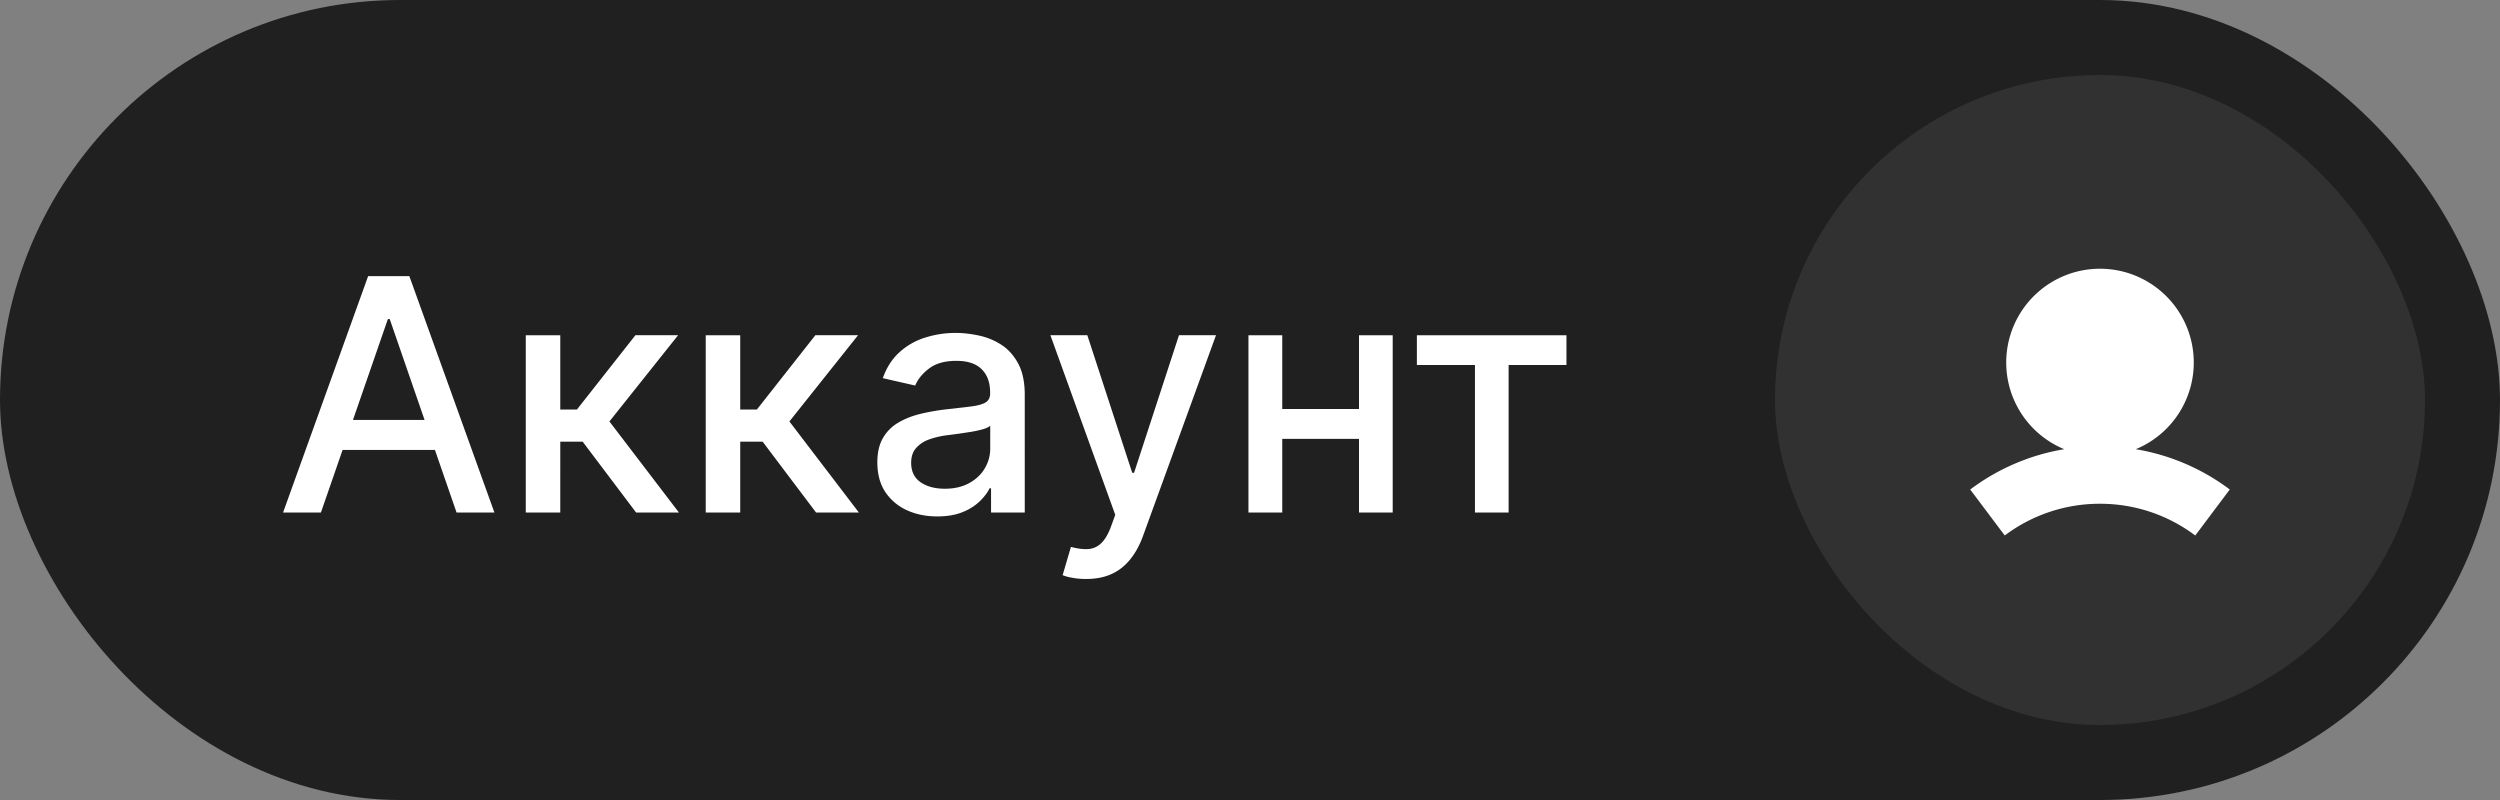 <svg width="100" height="32" fill="none" xmlns="http://www.w3.org/2000/svg"><rect width="100%" height="100%" fill="#808080" stroke="none"/><rect width="100" height="32" rx="16" fill="#202020"/><path d="M12.837 20.5h-1.514l3.402-9.454h1.649l3.402 9.454h-1.514l-2.673-7.737h-.074L12.837 20.5Zm.254-3.702h4.912v1.2h-4.912v-1.2Zm7.94 3.702v-7.09h1.38v2.972h.665l2.34-2.973h1.708l-2.747 3.449 2.78 3.642h-1.713l-2.138-2.834h-.895V20.5h-1.38Zm7.198 0v-7.09h1.38v2.972h.665l2.34-2.973h1.708l-2.746 3.449 2.779 3.642h-1.713l-2.137-2.834h-.896V20.5h-1.38Zm9.261.157c-.449 0-.855-.083-1.218-.25a2.053 2.053 0 0 1-.864-.733c-.209-.32-.314-.713-.314-1.178 0-.4.078-.729.231-.987.154-.259.362-.464.624-.614.261-.151.554-.265.877-.342.323-.077.652-.136.988-.175l1.034-.12c.264-.034.457-.088.577-.162.12-.074.18-.194.18-.36v-.033c0-.403-.114-.715-.342-.937-.224-.221-.56-.332-1.006-.332-.465 0-.831.103-1.099.31-.265.202-.448.429-.55.678l-1.296-.296c.153-.43.378-.778.674-1.043a2.733 2.733 0 0 1 1.029-.582 4.02 4.02 0 0 1 1.223-.184c.284 0 .584.034.9.101.32.065.62.185.896.36.28.176.51.427.688.753.178.323.268.743.268 1.26V20.5h-1.348v-.97h-.056c-.089.179-.223.354-.401.527a2.133 2.133 0 0 1-.688.43c-.28.113-.616.17-1.007.17Zm.3-1.108c.382 0 .708-.075.98-.226.273-.151.48-.348.622-.591.145-.246.217-.51.217-.79v-.914c-.049.05-.144.096-.286.139a4.46 4.46 0 0 1-.475.106l-.522.079-.425.055a3.42 3.42 0 0 0-.734.17 1.26 1.26 0 0 0-.526.347c-.13.148-.194.345-.194.59 0 .343.126.601.379.777.252.172.574.258.965.258Zm5.657 3.61c-.206 0-.394-.017-.563-.05a1.77 1.77 0 0 1-.379-.102l.332-1.131c.253.067.478.097.674.087a.807.807 0 0 0 .522-.221c.154-.139.29-.365.407-.679l.17-.47-2.594-7.184h1.477l1.796 5.503h.074l1.796-5.503h1.481l-2.922 8.037c-.135.37-.308.682-.517.938-.21.258-.458.452-.748.581-.289.13-.625.194-1.006.194Zm11.296-6.8v1.196h-3.84v-1.196h3.84Zm-3.453-2.95V20.5h-1.352v-7.09h1.352Zm4.418 0V20.5H54.36v-7.09h1.348Zm.967 1.191v-1.19h5.983v1.19h-2.313v5.9h-1.347v-5.9h-2.323Z" fill="#fff"/><rect x="71" y="3" width="26" height="26" rx="13" fill="#313131"/><path fill-rule="evenodd" clip-rule="evenodd" d="M85.43 17.968a3.751 3.751 0 1 0-2.86 0 8.614 8.614 0 0 0-3.762 1.613l1.382 1.838A6.317 6.317 0 0 1 84 20.15c1.431 0 2.749.472 3.81 1.27l1.381-1.84a8.614 8.614 0 0 0-3.761-1.612Z" fill="#fff"/></svg>